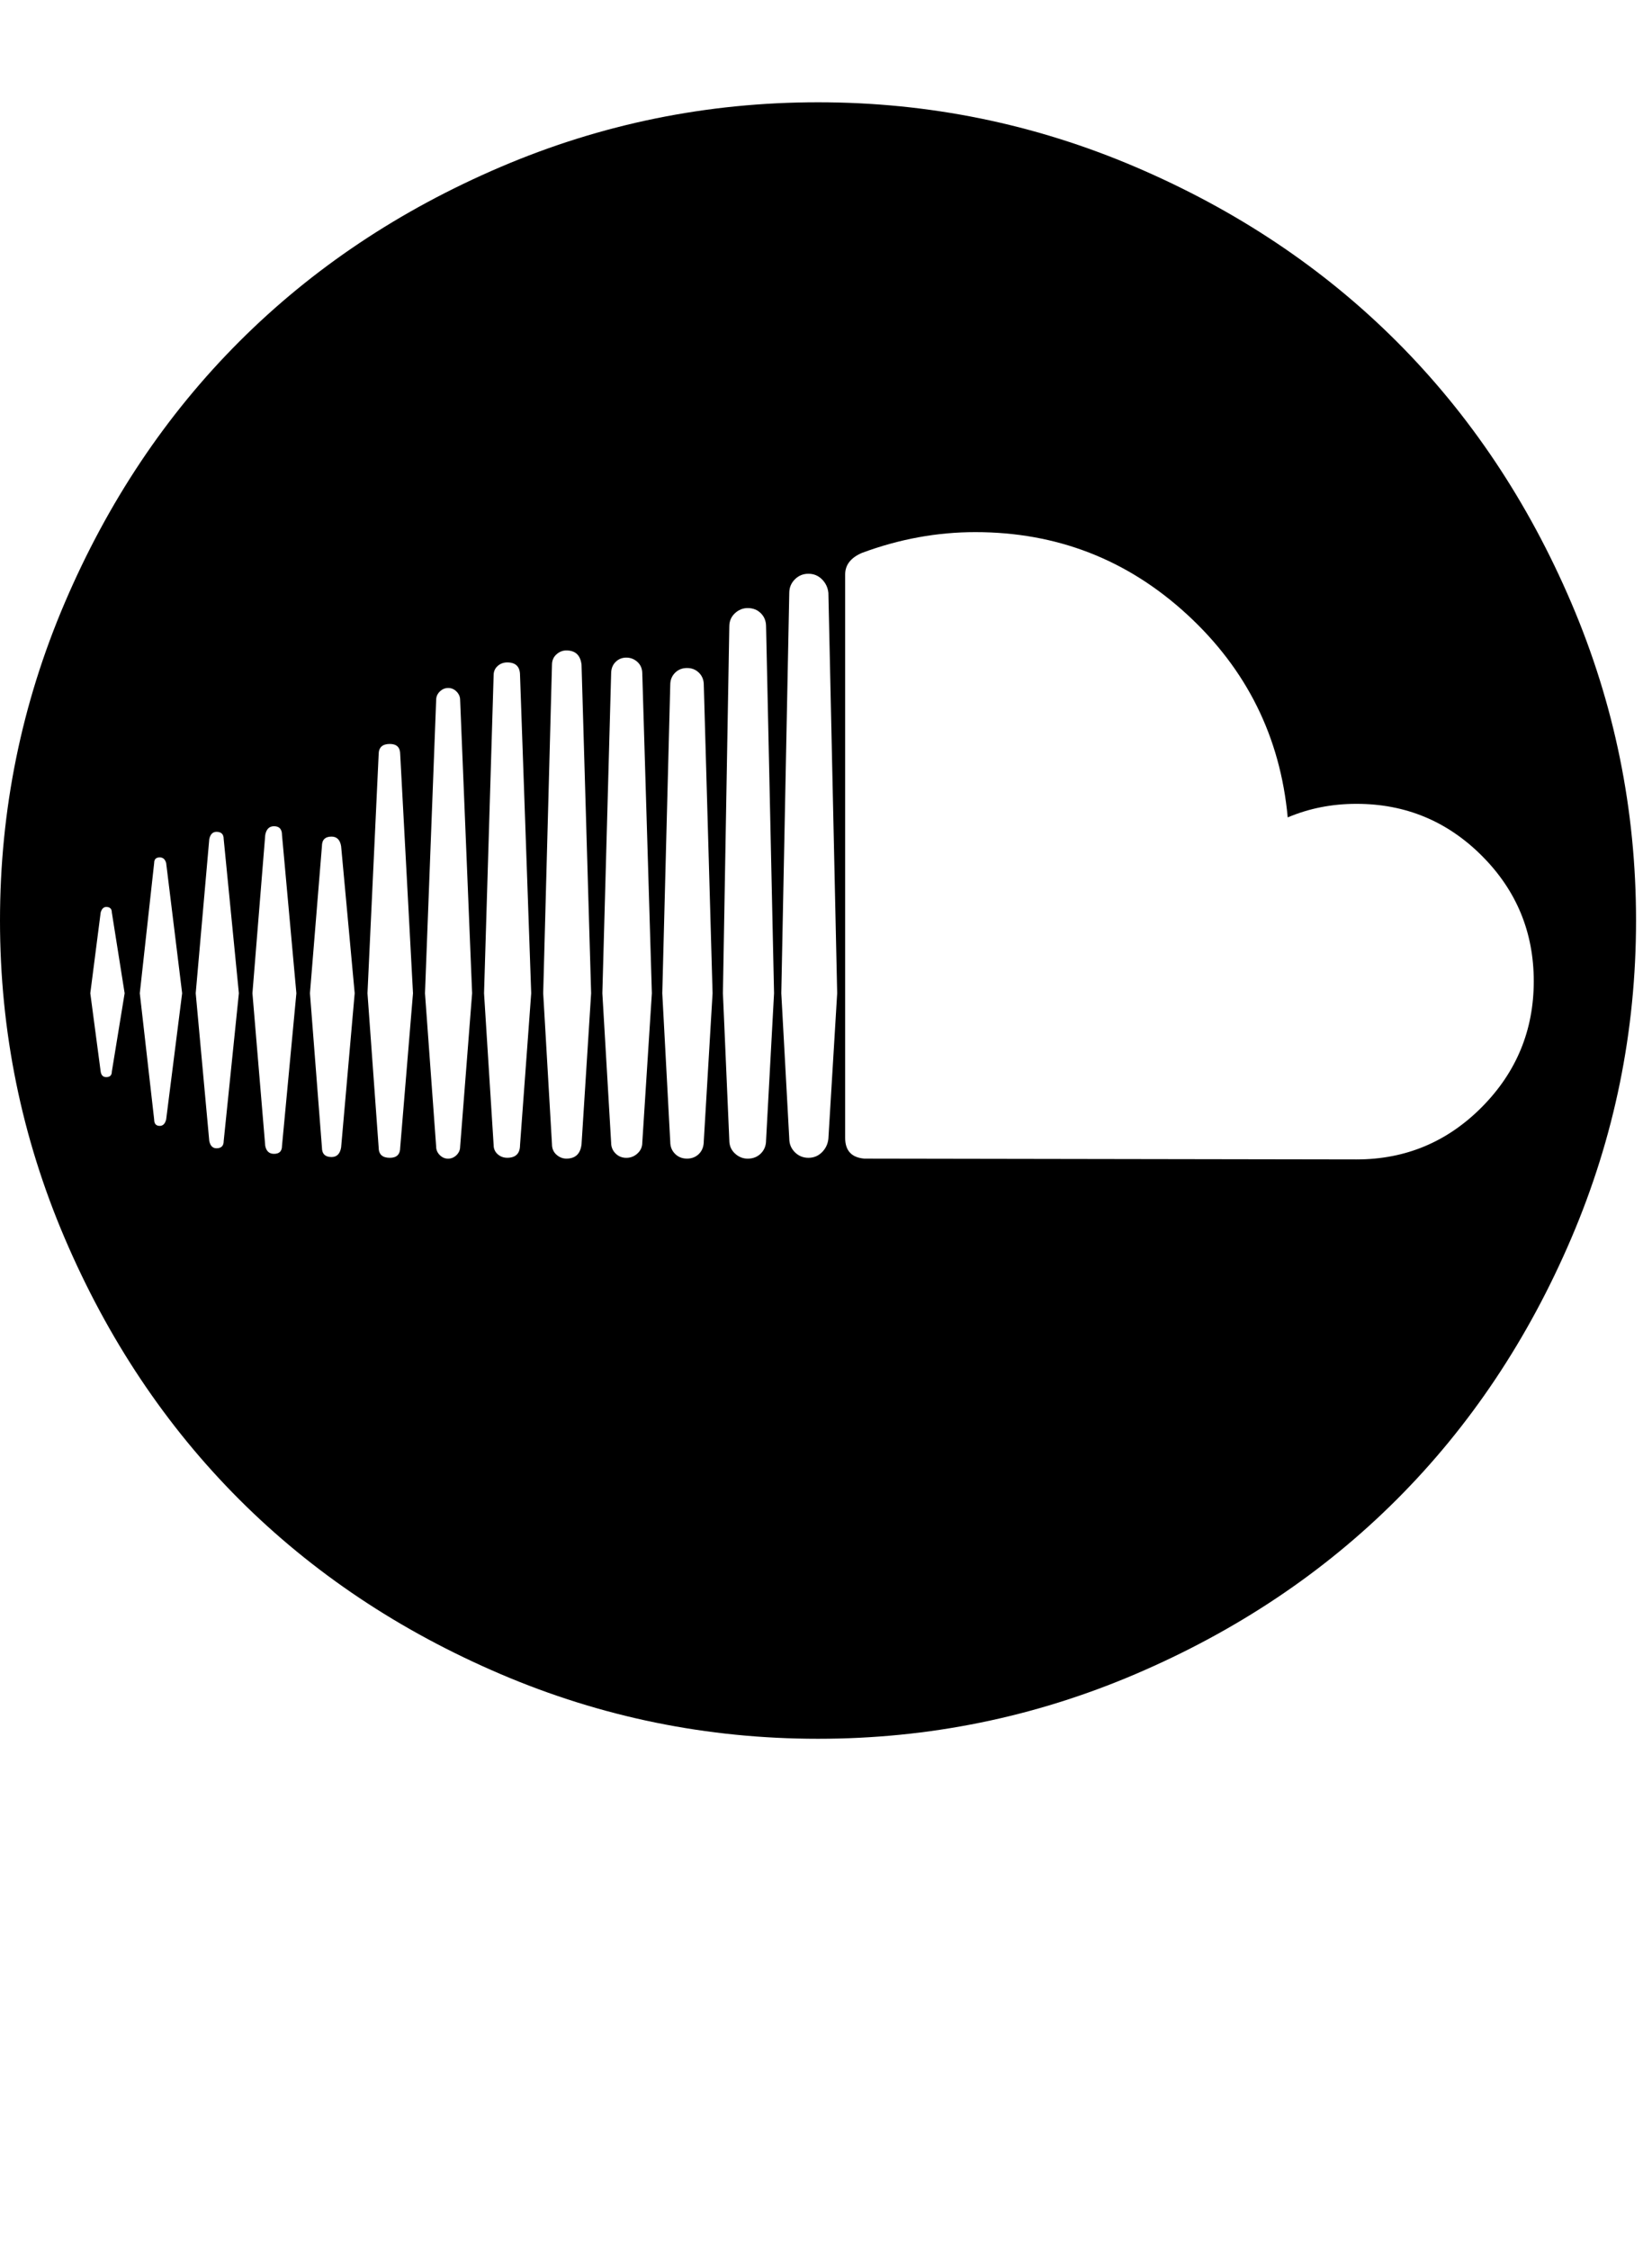 <?xml version="1.0" encoding="utf-8"?>
<!-- Generated by IcoMoon.io -->
<!DOCTYPE svg PUBLIC "-//W3C//DTD SVG 1.1//EN" "http://www.w3.org/Graphics/SVG/1.1/DTD/svg11.dtd">
<svg version="1.1" xmlns="http://www.w3.org/2000/svg" xmlns:xlink="http://www.w3.org/1999/xlink" width="47" height="64" viewBox="0 0 47 64">
	<path d="M23.273 2.909q4.727 0 9.034 1.841t7.432 4.966 4.966 7.432 1.841 9.034-1.841 9.034-4.966 7.432-7.432 4.966-9.034 1.841-9.034-1.841-7.432-4.966-4.966-7.432-1.841-9.034 1.841-9.034 4.966-7.432 7.432-4.966 9.034-1.841zM3.182 30.477l0.364-2.227-0.364-2.295q0-0.159-0.159-0.159-0.114 0-0.159 0.159l-0.295 2.295 0.295 2.227q0.023 0.159 0.159 0.159 0.159 0 0.159-0.159zM4.727 31.841l0.455-3.591-0.455-3.705q-0.045-0.159-0.182-0.159-0.159 0-0.159 0.159l-0.409 3.705 0.409 3.591q0 0.182 0.159 0.182 0.136 0 0.182-0.182zM6.364 32.455l0.432-4.205-0.432-4.386q0-0.205-0.205-0.205-0.159 0-0.205 0.205l-0.386 4.386 0.386 4.205q0.045 0.205 0.205 0.205 0.205 0 0.205-0.205zM8.023 32.591l0.409-4.341-0.409-4.5q0-0.25-0.227-0.25-0.205 0-0.25 0.25l-0.364 4.5 0.364 4.341q0.045 0.227 0.25 0.227 0.227 0 0.227-0.227zM9.705 32.636l0.386-4.386-0.386-4.182q-0.045-0.273-0.273-0.273-0.273 0-0.273 0.273l-0.341 4.182 0.341 4.386q0 0.273 0.273 0.273 0.227 0 0.273-0.273zM11.386 32.636l0.364-4.386-0.364-6.795q0-0.295-0.295-0.295-0.318 0-0.318 0.295l-0.318 6.795 0.318 4.386q0 0.295 0.318 0.295 0.295 0 0.295-0.295zM13.091 32.614l0.341-4.364-0.341-8.341q0-0.136-0.102-0.239t-0.239-0.102-0.239 0.102-0.102 0.239l-0.318 8.341 0.318 4.364q0 0.136 0.102 0.239t0.239 0.102 0.239-0.102 0.102-0.239zM14.795 32.568l0.318-4.318-0.318-9.045q0-0.364-0.364-0.364-0.159 0-0.273 0.102t-0.114 0.261l-0.273 9.045 0.273 4.318q0 0.159 0.114 0.261t0.273 0.102q0.364 0 0.364-0.364zM16.545 32.545l0.273-4.295-0.273-9.341q-0.045-0.409-0.432-0.409-0.159 0-0.284 0.114t-0.125 0.295l-0.25 9.341 0.25 4.295q0 0.182 0.125 0.295t0.284 0.114q0.386 0 0.432-0.409zM18.273 32.5l0.273-4.25-0.273-9.091q0-0.205-0.136-0.33t-0.318-0.125-0.307 0.125-0.125 0.33l-0.25 9.091 0.25 4.25q0 0.182 0.125 0.307t0.307 0.125 0.318-0.125 0.136-0.307zM20.023 32.455l0.25-4.205-0.25-8.773q0-0.205-0.136-0.341t-0.341-0.136-0.341 0.136-0.136 0.341l-0.227 8.773 0.227 4.227q0 0.205 0.136 0.341t0.341 0.136 0.341-0.136 0.136-0.364zM21.795 32.432l0.227-4.182-0.227-10.432q0-0.227-0.148-0.375t-0.375-0.148q-0.205 0-0.364 0.148t-0.159 0.375l-0.182 10.432 0.182 4.182q0 0.227 0.159 0.375t0.364 0.148q0.227 0 0.375-0.148t0.148-0.375zM23.568 32.386l0.25-4.136-0.25-11.386q-0.023-0.227-0.182-0.386t-0.386-0.159-0.386 0.159-0.159 0.386l-0.227 11.386 0.227 4.136q0 0.227 0.159 0.386t0.386 0.159 0.386-0.159 0.182-0.386zM38.591 32.977q2.091 0 3.568-1.489t1.477-3.58-1.477-3.568-3.568-1.477q-1.045 0-1.955 0.386-0.318-3.432-2.864-5.773t-6.023-2.341q-1.636 0-3.227 0.591-0.477 0.205-0.477 0.614v16.023q0 0.545 0.545 0.591 13.909 0.023 14 0.023z" />
</svg>
